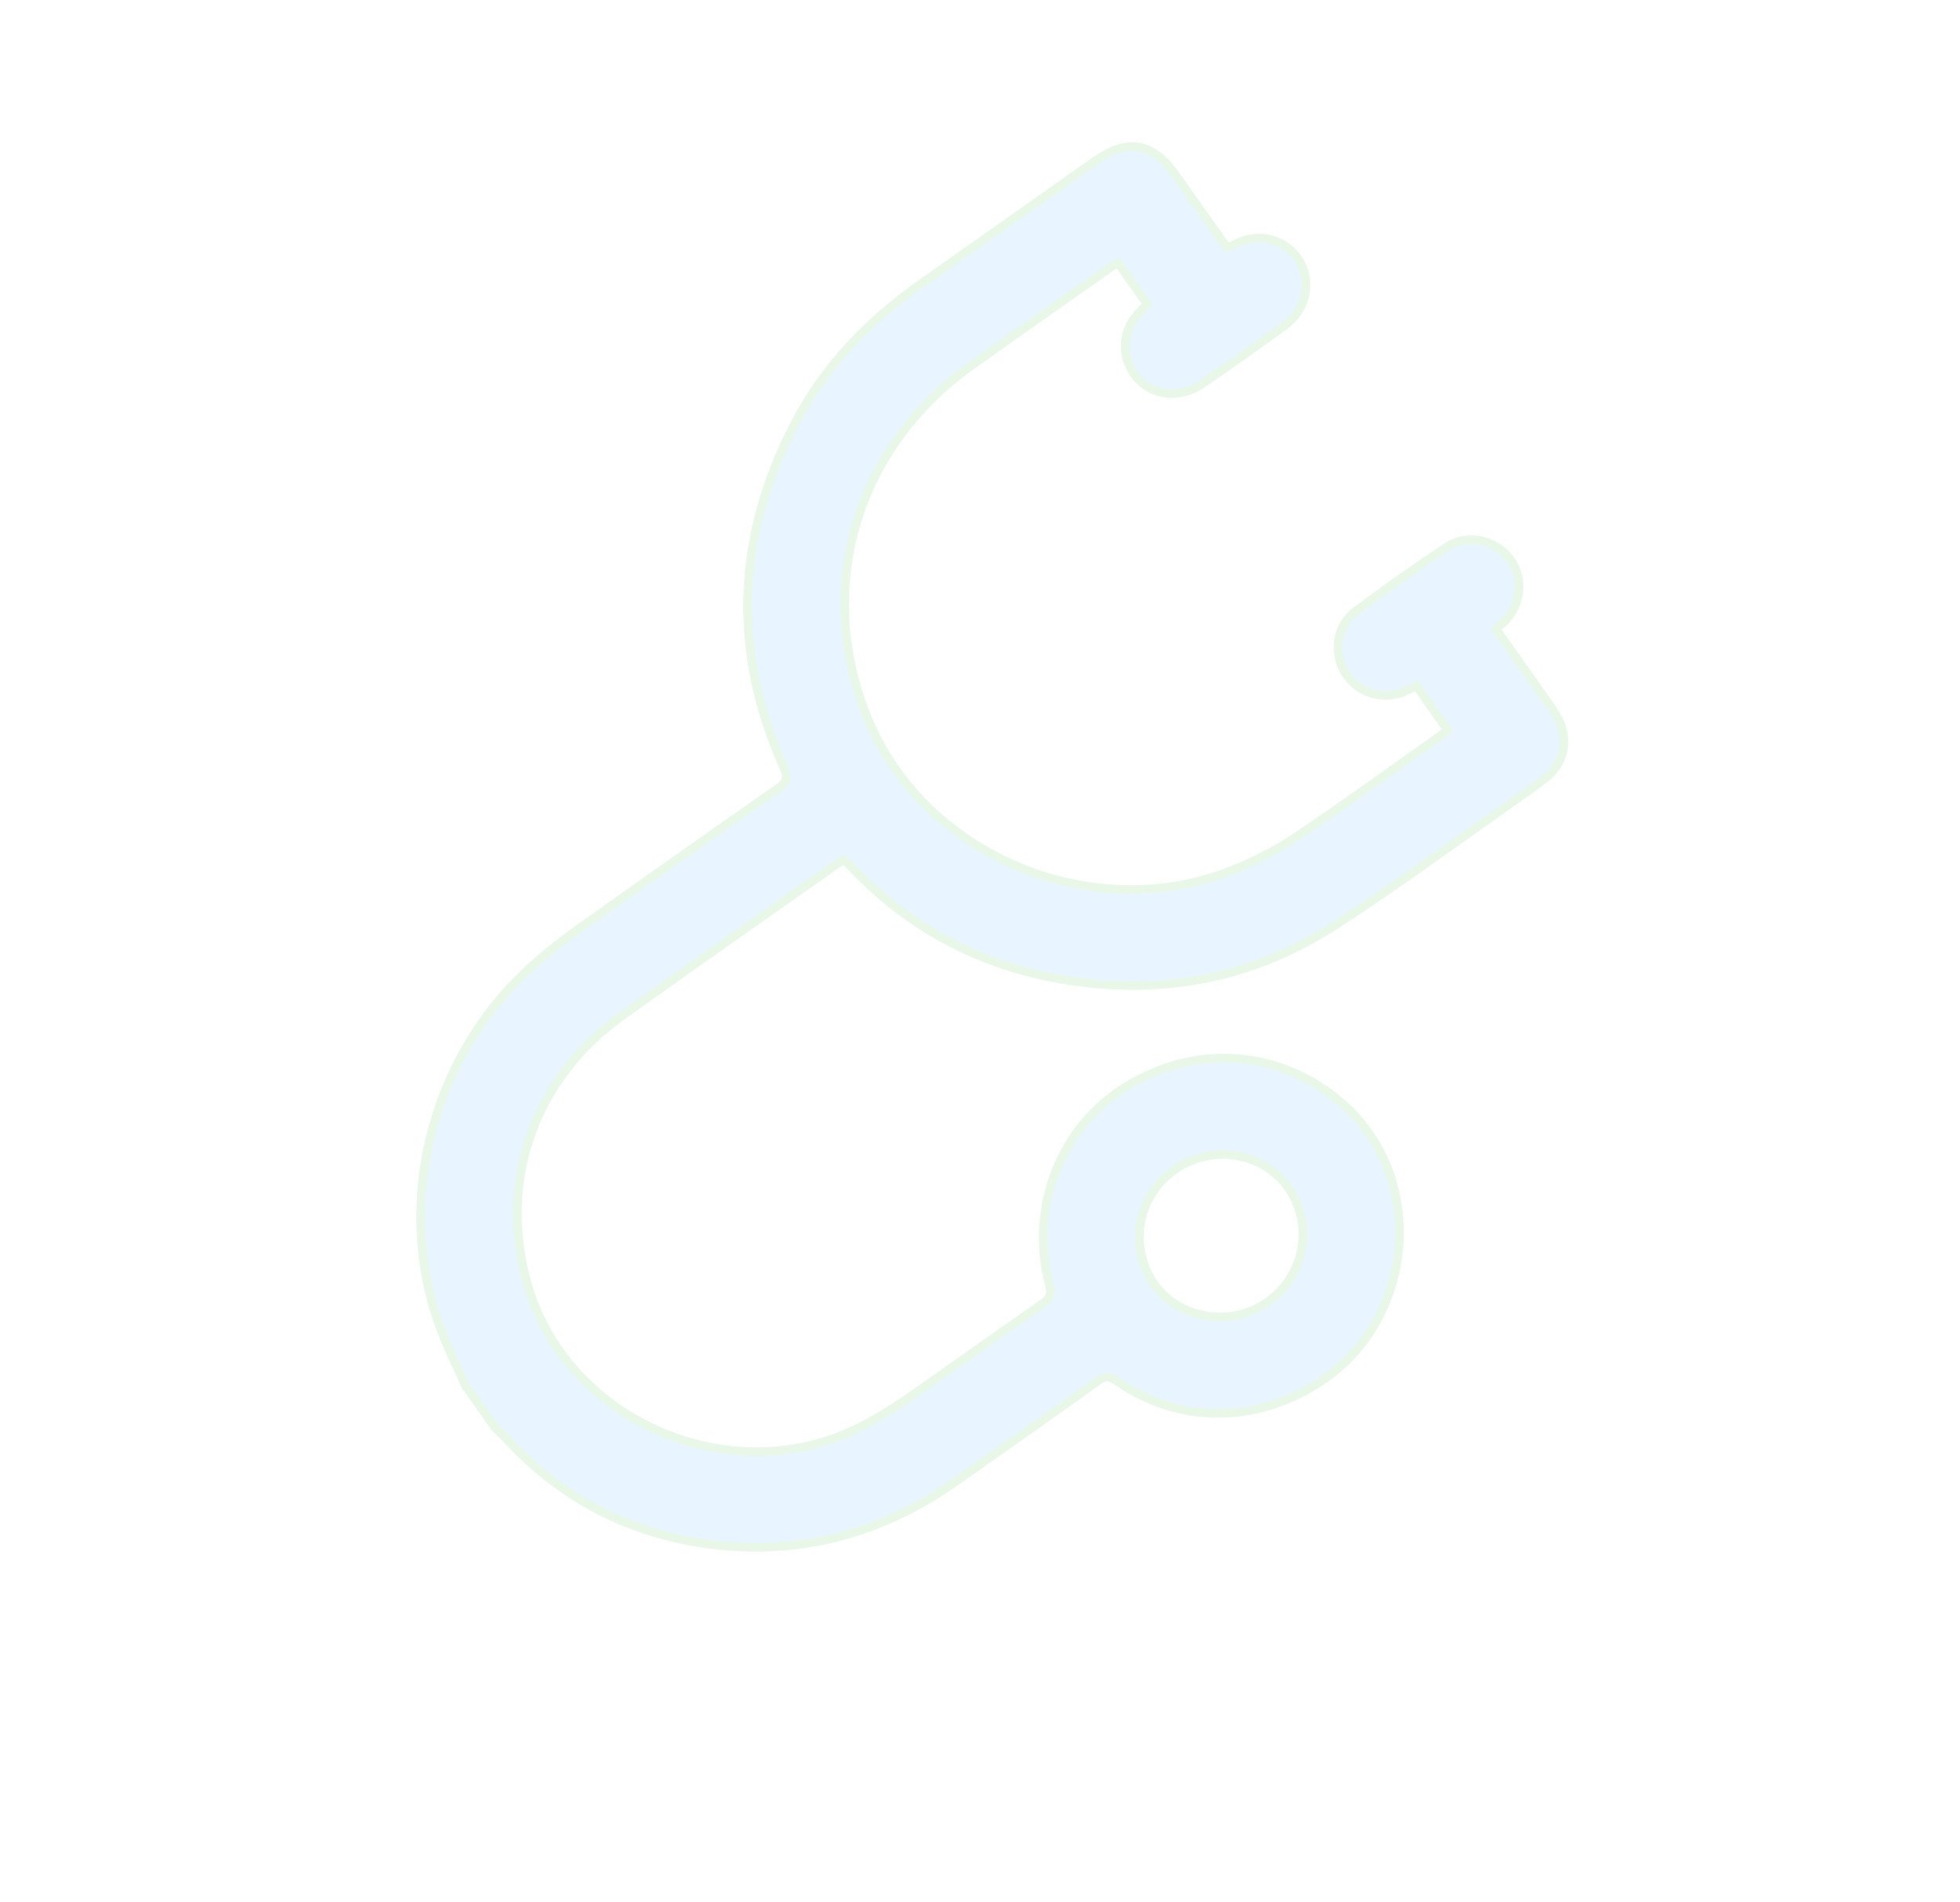 <svg xmlns="http://www.w3.org/2000/svg" width="68" height="66" viewBox="0 0 68 66" fill="none">
  <g opacity="0.1" clip-path="url(#clip0_1229_5512)">
    <path d="M16.156 48.086C15.864 47.426 15.539 46.78 15.286 46.105C13.684 41.816 14.923 36.77 18.351 33.616C18.858 33.15 19.398 32.714 19.959 32.314C22.294 30.648 24.639 28.995 26.992 27.354C27.314 27.129 27.346 26.975 27.183 26.608C25.403 22.618 25.533 18.644 27.565 14.716C28.597 12.721 30.112 11.145 31.945 9.854C33.959 8.436 35.969 7.013 37.983 5.594C39.117 4.796 39.98 4.939 40.764 6.046C41.345 6.866 41.925 7.687 42.507 8.507C42.524 8.531 42.55 8.547 42.597 8.588C42.704 8.538 42.825 8.484 42.944 8.427C43.669 8.085 44.519 8.287 44.988 8.915C45.454 9.54 45.409 10.417 44.874 11.01C44.773 11.12 44.665 11.229 44.545 11.315C43.602 11.986 42.665 12.664 41.709 13.314C40.962 13.824 40.051 13.743 39.499 13.158C38.94 12.568 38.88 11.686 39.364 11.034C39.487 10.868 39.643 10.726 39.802 10.554L38.793 9.125C38.678 9.192 38.561 9.252 38.456 9.326C36.859 10.45 35.258 11.567 33.67 12.705C29.706 15.546 28.276 20.366 30.064 24.832C31.989 29.646 37.819 32.137 42.71 30.208C43.498 29.896 44.273 29.503 44.976 29.031C46.673 27.895 48.325 26.69 49.993 25.512C50.065 25.461 50.13 25.4 50.221 25.324L49.141 23.793C49.03 23.846 48.926 23.895 48.821 23.947C48.06 24.325 47.167 24.088 46.696 23.382C46.235 22.692 46.351 21.721 47.03 21.213C48.062 20.438 49.12 19.694 50.195 18.978C50.911 18.501 51.892 18.722 52.389 19.402C52.879 20.073 52.782 21.009 52.161 21.593C52.088 21.662 52.012 21.731 51.904 21.83C52.543 22.736 53.175 23.624 53.798 24.52C53.939 24.724 54.078 24.94 54.161 25.172C54.396 25.824 54.208 26.495 53.67 26.946C53.371 27.196 53.048 27.418 52.729 27.642C50.6 29.132 48.509 30.68 46.33 32.092C43.392 33.997 40.156 34.564 36.746 33.959C33.938 33.46 31.543 32.176 29.583 30.121C29.492 30.026 29.391 29.939 29.278 29.834C29.177 29.894 29.072 29.948 28.976 30.016C26.508 31.756 24.032 33.483 21.578 35.241C18.561 37.401 17.312 40.899 18.262 44.428C19.564 49.263 25.314 51.798 29.829 49.517C30.376 49.241 30.908 48.921 31.412 48.572C33.005 47.47 34.578 46.338 36.169 45.231C36.413 45.062 36.493 44.916 36.413 44.614C35.697 41.918 36.775 39.122 39.056 37.709C41.505 36.193 44.423 36.416 46.566 38.284C49.523 40.862 49.114 45.803 45.765 47.964C43.526 49.409 40.885 49.394 38.743 47.908C38.5 47.74 38.342 47.724 38.087 47.908C36.439 49.091 34.781 50.256 33.121 51.422C30.581 53.205 27.78 53.959 24.713 53.585C21.833 53.234 19.432 51.965 17.496 49.839C17.398 49.731 17.286 49.635 17.181 49.535L16.158 48.086L16.156 48.086ZM40.799 40.549C39.49 41.429 39.137 43.168 39.999 44.484C40.82 45.735 42.627 46.072 43.918 45.213C45.24 44.333 45.601 42.547 44.72 41.241C43.875 39.989 42.096 39.675 40.799 40.547L40.799 40.549Z" fill="#1890FF" stroke="#14AC10" stroke-width="0.3"/>
  </g>
  <defs>
    <clipPath id="clip0_1229_5512">
      <rect width="44" height="51" fill="white" transform="translate(41.669) rotate(54.789)"/>
    </clipPath>
  </defs>
</svg>